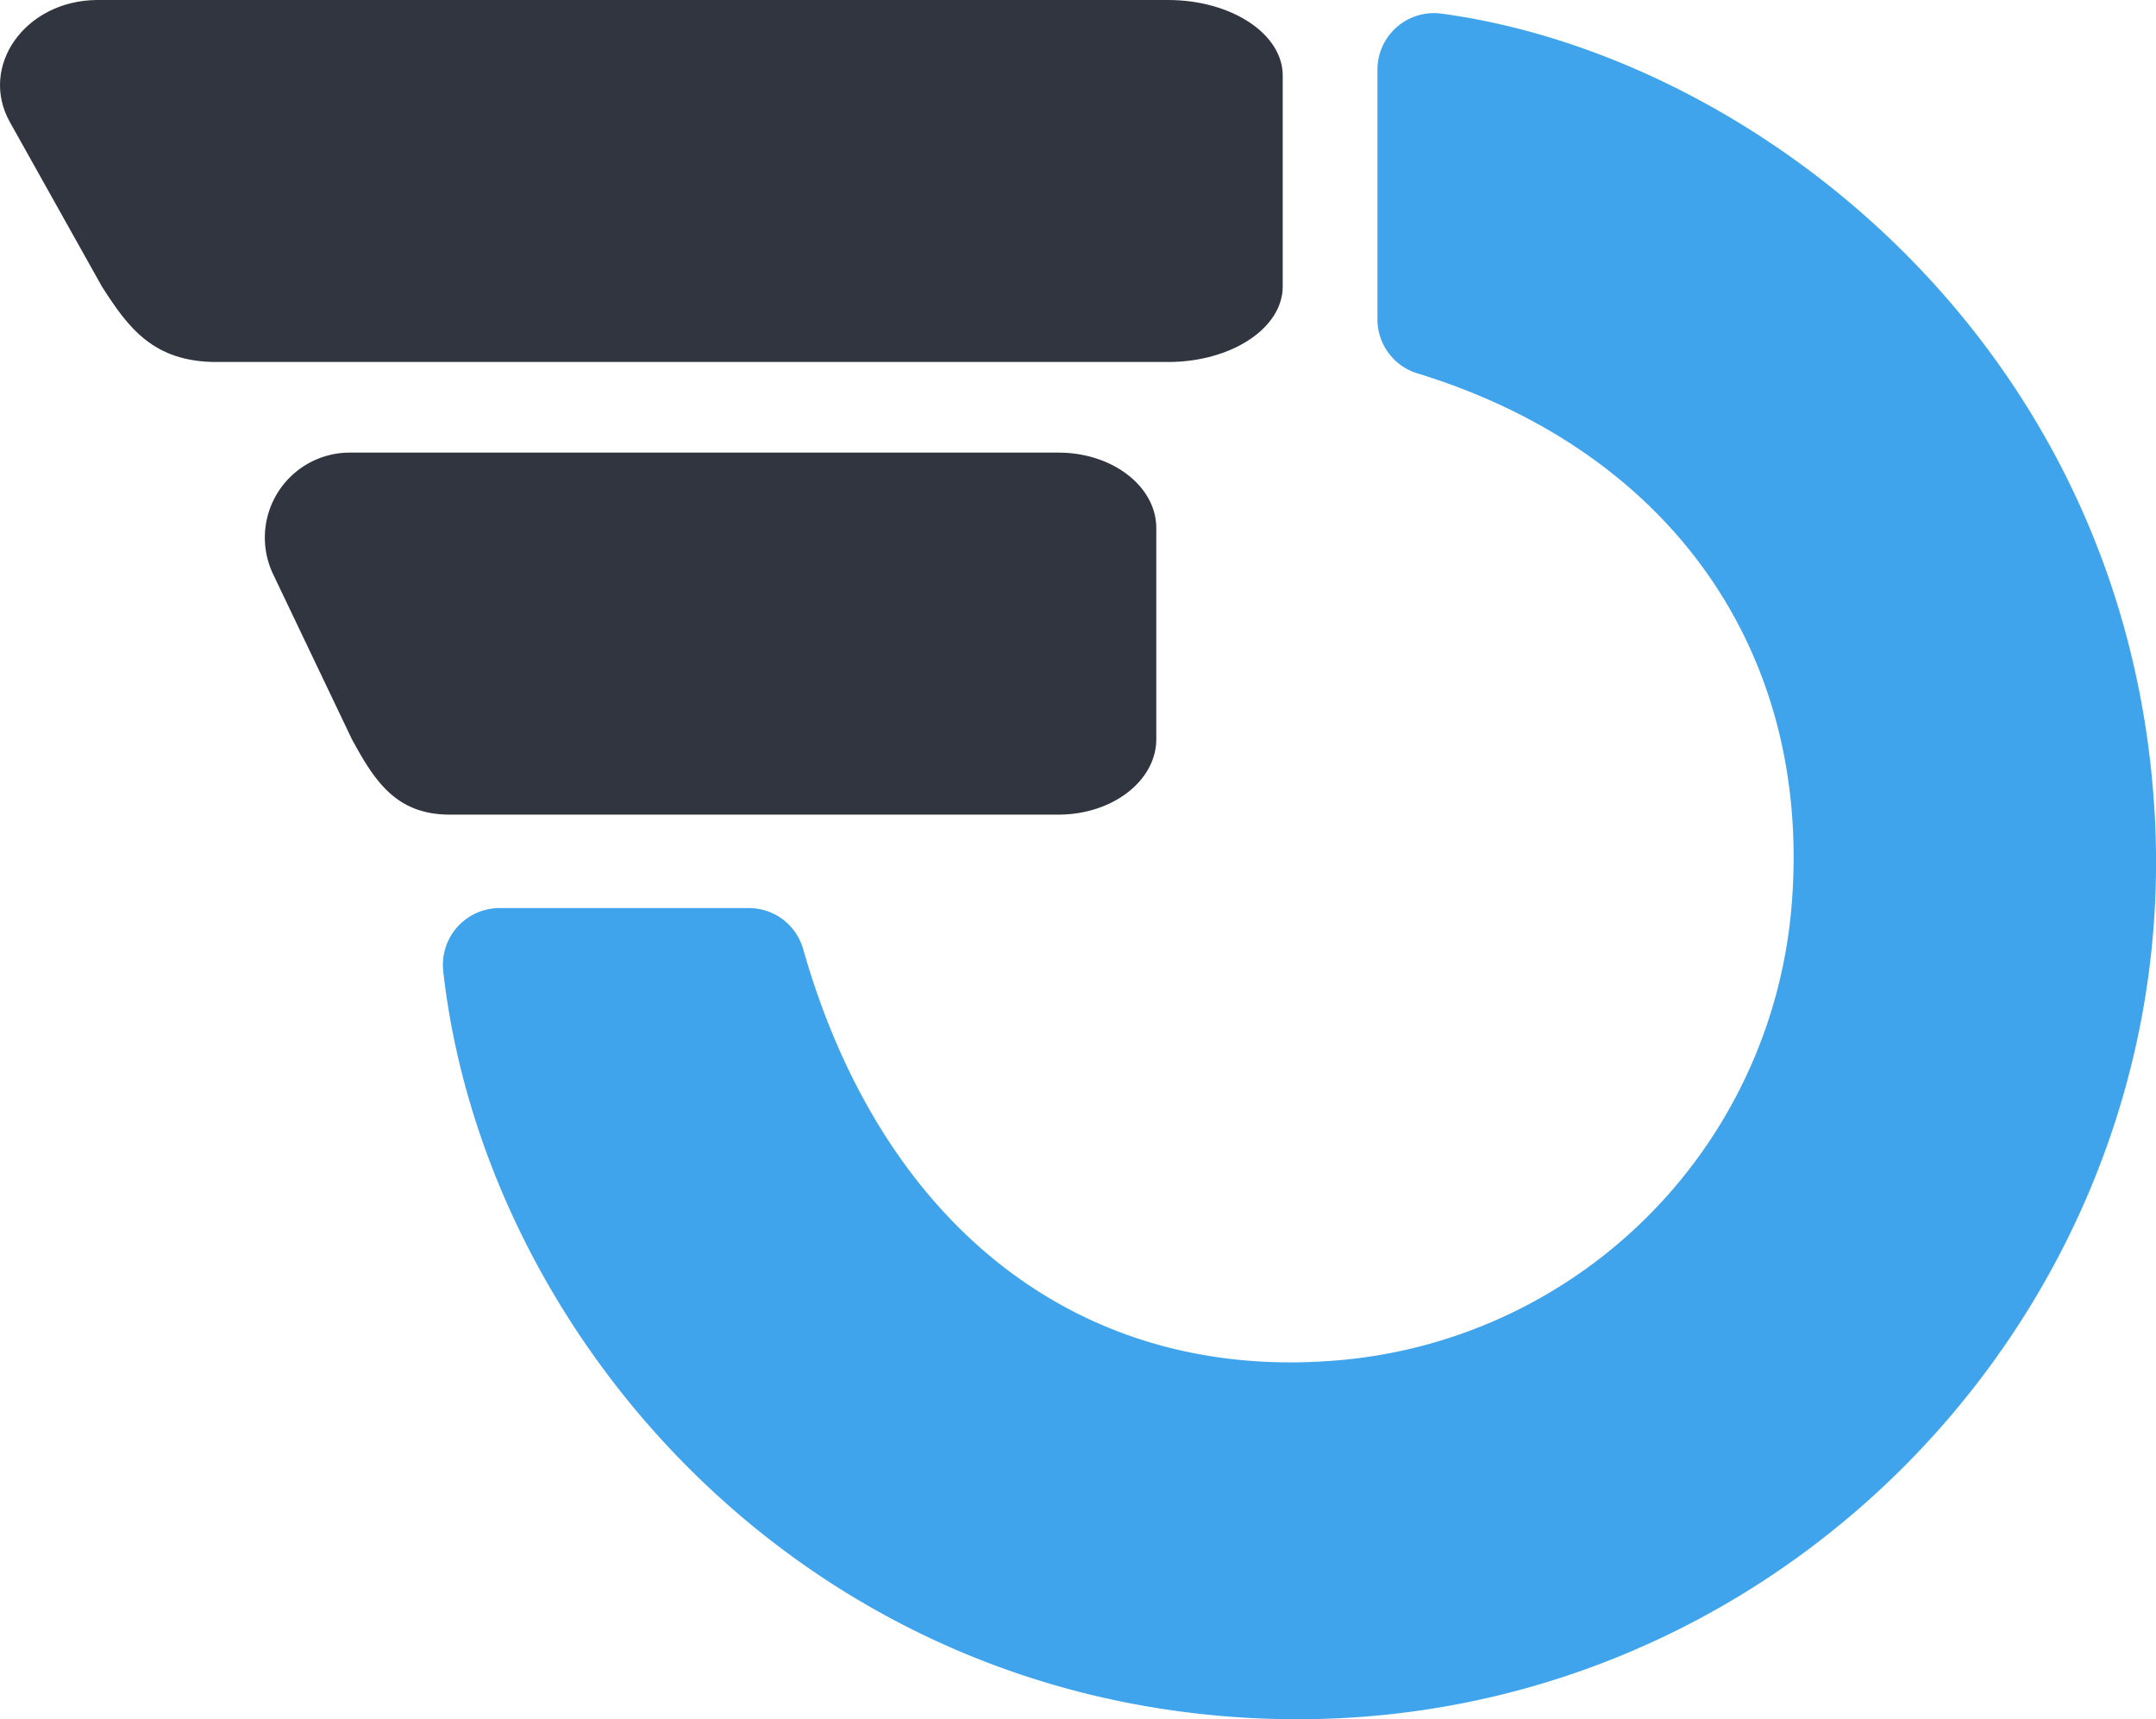 <svg id="Group_20350" data-name="Group 20350" xmlns="http://www.w3.org/2000/svg" xmlns:xlink="http://www.w3.org/1999/xlink" width="191.869" height="152.981" viewBox="0 0 191.869 152.981">
  <defs>
    <clipPath id="clip-path">
      <rect id="Rectangle_7619" data-name="Rectangle 7619" width="191.869" height="152.981" fill="none"/>
    </clipPath>
  </defs>
  <g id="Group_20349" data-name="Group 20349" clip-path="url(#clip-path)">
    <path id="Path_13343" data-name="Path 13343" d="M47.742,80.9H69.933a5.019,5.019,0,0,1,4.834,3.63c6.979,24.557,24.414,38.247,46.8,36.671a44.25,44.25,0,0,0,41.168-40.484c1.874-22.511-10.727-40.481-33.31-47.4a5.023,5.023,0,0,1-3.545-4.806V6.309a5.033,5.033,0,0,1,5.689-5c27.861,3.752,61.3,29.6,63.5,71.576,2.3,44.1-34.332,82.189-79.873,80.112-41.029-1.871-68.853-34.455-72.449-66.447a5.053,5.053,0,0,1,5-5.652" transform="translate(-3.297 -0.098)" fill="#3fa4ec"/>
    <path id="Path_13344" data-name="Path 13344" d="M33.03,43.644H96.167c4.81,0,8.708,3.008,8.708,6.72V69.135c0,3.711-3.9,6.72-8.708,6.72H41.991c-4.81,0-6.716-3.063-8.708-6.72L26.3,54.506a7.565,7.565,0,0,1,6.587-10.861h.144" transform="translate(-1.973 -3.37)" fill="#31353f"/>
    <path id="Path_13345" data-name="Path 13345" d="M8.771,0h95.171c5.639,0,10.211,3.008,10.211,6.72V25.491c0,3.711-4.572,6.72-10.211,6.72H19.278c-5.639,0-7.875-3.063-10.211-6.72L.878,10.862C-1.884,5.927,2.19.069,8.6,0h.169" transform="translate(0)" fill="#31353f"/>
  </g>
</svg>
